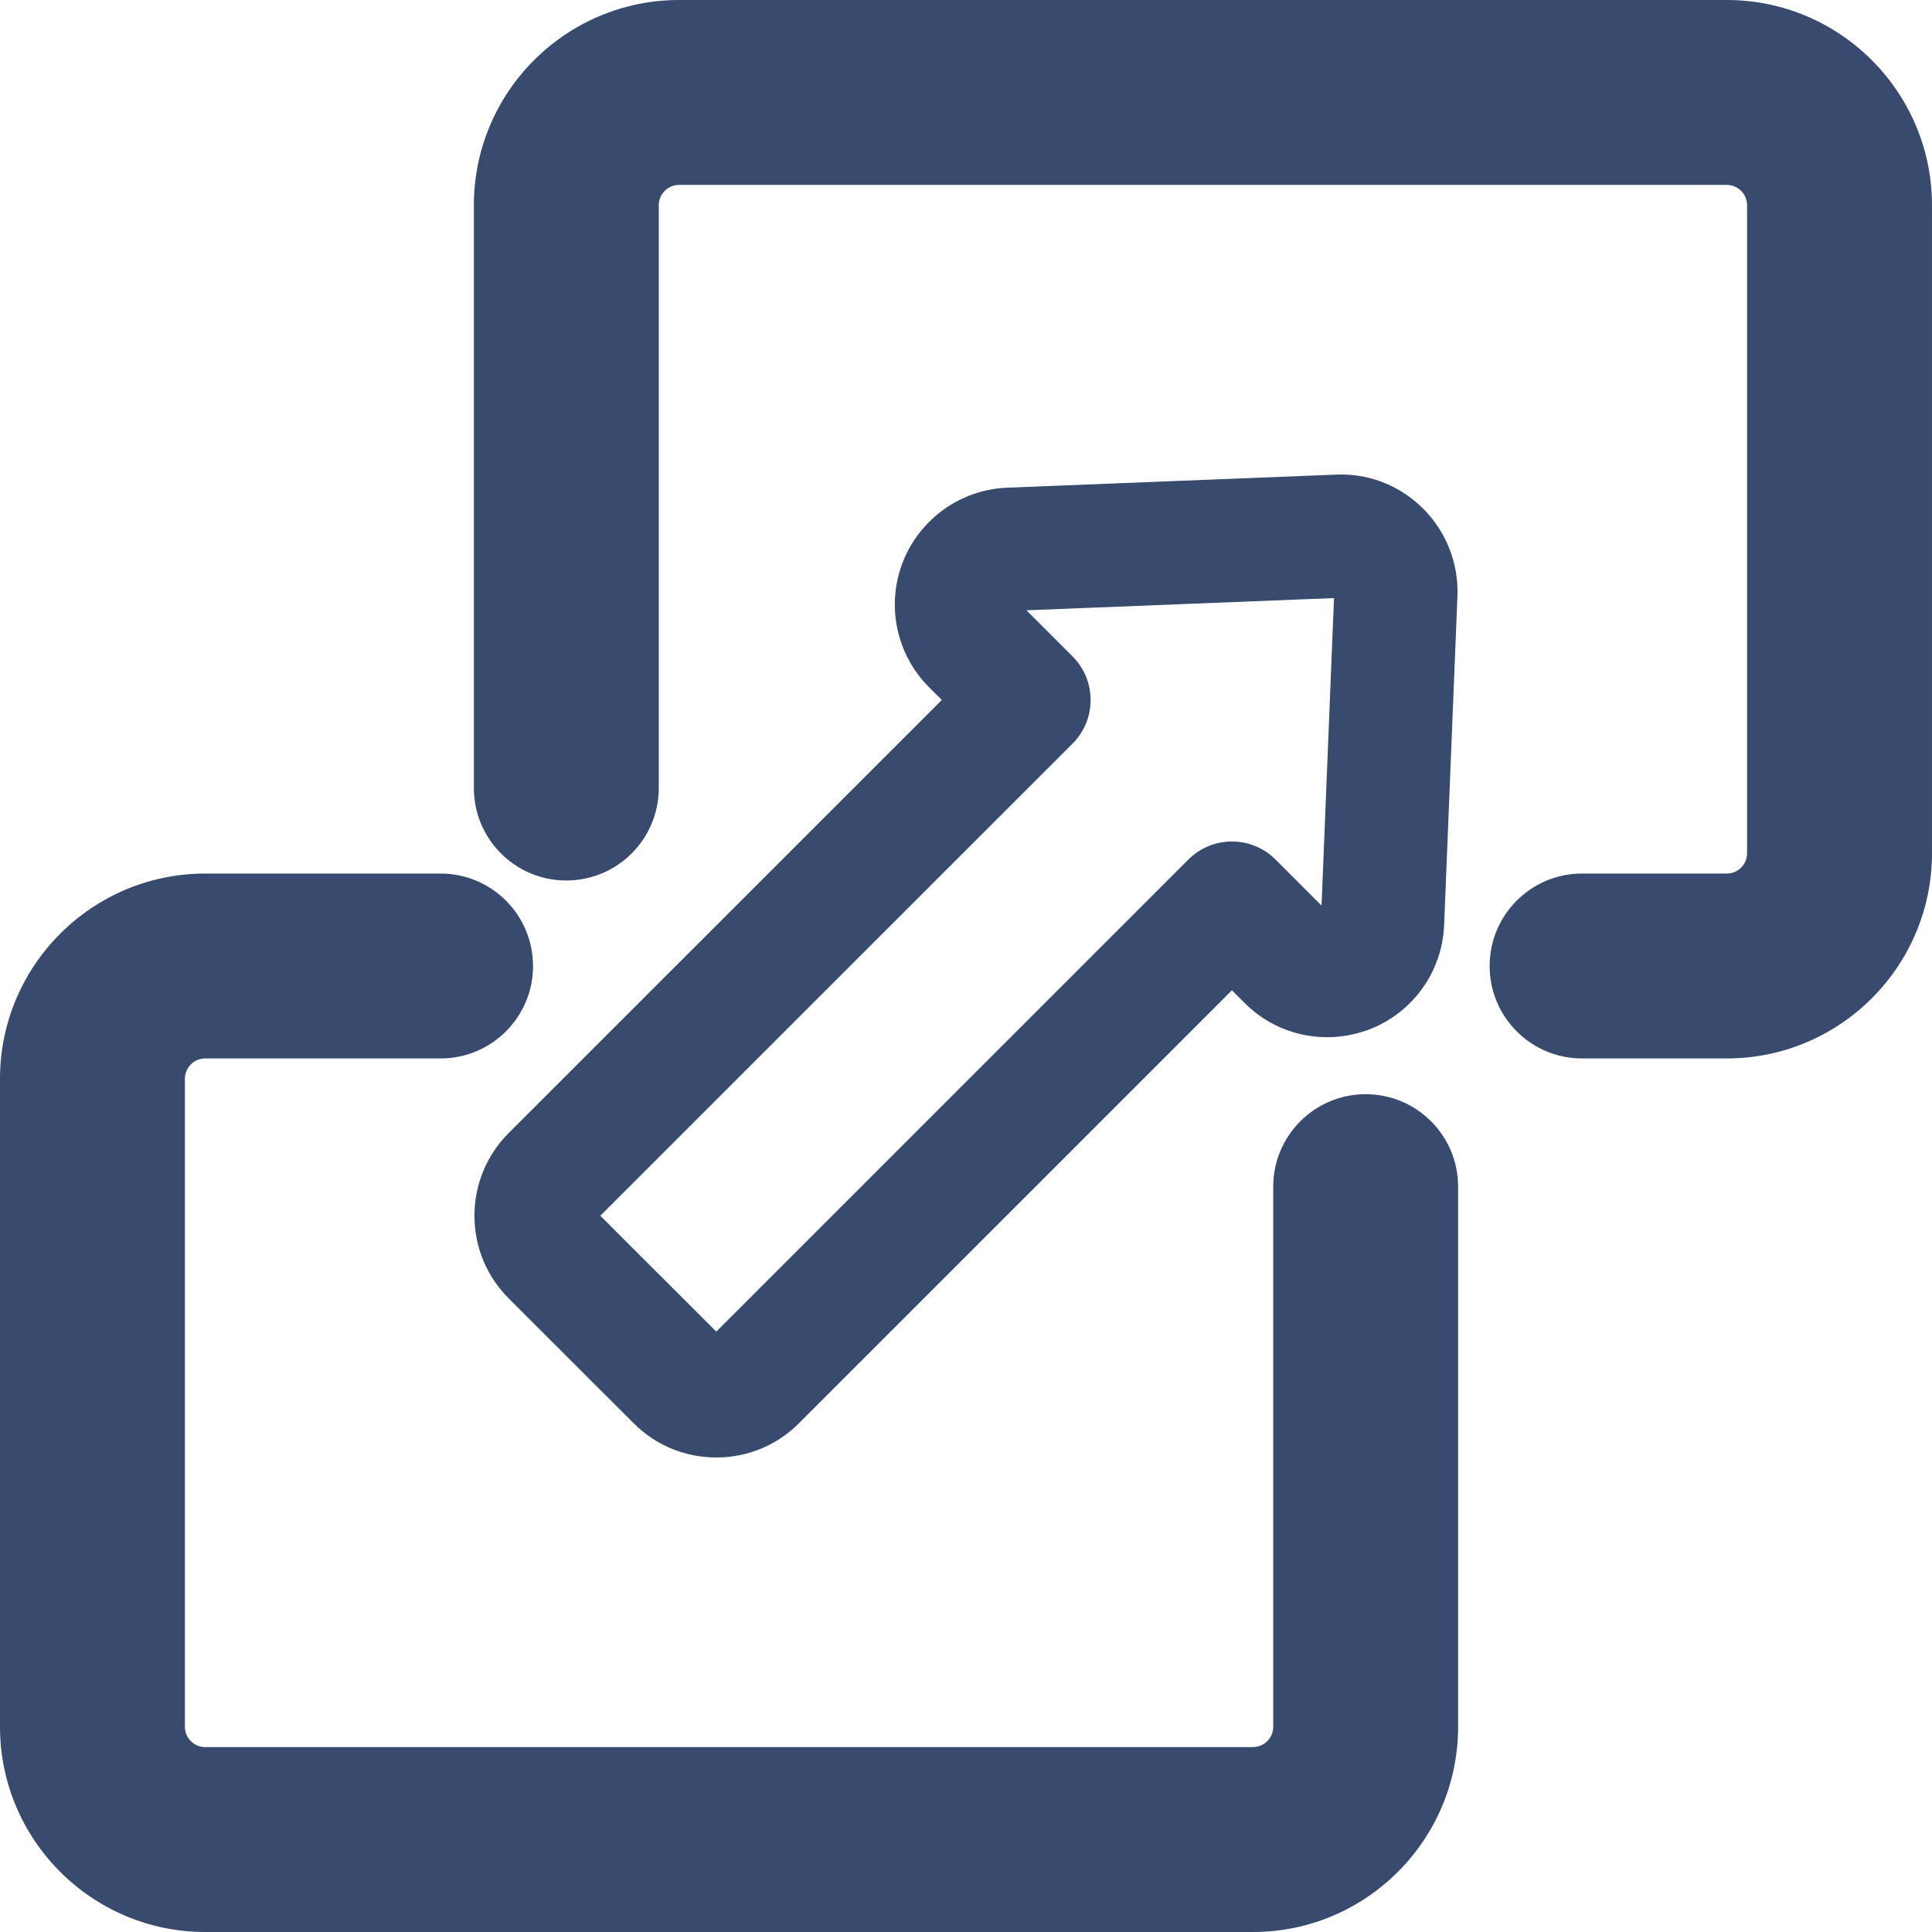 <svg version="1.1" id="Calque_1" xmlns="http://www.w3.org/2000/svg" xmlns:xlink="http://www.w3.org/1999/xlink" viewBox="0 0 125.386 125.386" enable-background="new 0 0 125.386 125.386"
	 xml:space="preserve" fill="#384A6D">
<g>
	<path d="M30.792,78.902c0,2.025,0.789,3.931,2.225,5.369l8.104,8.096c1.433,1.434,3.339,2.223,5.366,2.223
		c2.029,0,3.937-0.79,5.366-2.223L79.953,64.27l0.813,0.815c2.086,2.097,5.236,2.82,8.141,1.71c2.809-1.1,4.7-3.759,4.817-6.768
		l0.862-21.329c0.089-2.115-0.72-4.187-2.23-5.695c-1.438-1.424-3.322-2.208-5.306-2.208c-0.138,0-0.274,0.004-0.35,0.008
		l-21.338,0.848c-3.003,0.12-5.657,2.007-6.77,4.825c-1.094,2.81-0.424,6.001,1.705,8.128l0.825,0.825l-28.115,28.11
		C31.579,74.976,30.792,76.88,30.792,78.902z M69.608,48.259c1.563-1.562,1.563-4.094,0.001-5.657l-2.993-2.994l19.96-0.793
		l-0.808,19.957l-2.985-2.987c-0.75-0.751-1.767-1.173-2.828-1.173h-0.001c-1.061,0-2.078,0.421-2.828,1.171L46.486,86.42
		l-7.524-7.519L69.608,48.259z"/>
	<path d="M88.632,71.013c-3.313,0-6,2.687-6,6v35.055c0,0.727-0.592,1.318-1.318,1.318H13.318
		c-0.727,0-1.318-0.592-1.318-1.318V70.013c0-0.728,0.592-1.32,1.318-1.32h15.275c3.313,0,6-2.686,6-6c0-3.313-2.687-6-6-6H13.318
		C5.975,56.693,0,62.668,0,70.013v42.055c0,7.344,5.975,13.318,13.318,13.318h67.995c7.344,0,13.318-5.975,13.318-13.318V77.013
		C94.632,73.7,91.945,71.013,88.632,71.013z"/>
	<path d="M112.067,0H44.072c-7.344,0-13.318,5.975-13.318,13.319v37.825c0,3.313,2.687,6,6,6s6-2.687,6-6V13.319
		c0-0.728,0.592-1.319,1.318-1.319h67.995c0.727,0,1.318,0.592,1.318,1.319v42.056c0,0.727-0.592,1.318-1.318,1.318h-9.39
		c-3.313,0-6,2.687-6,6c0,3.314,2.687,6,6,6h9.39c7.344,0,13.318-5.975,13.318-13.318V13.319C125.386,5.975,119.411,0,112.067,0z"/>
</g>
</svg>
